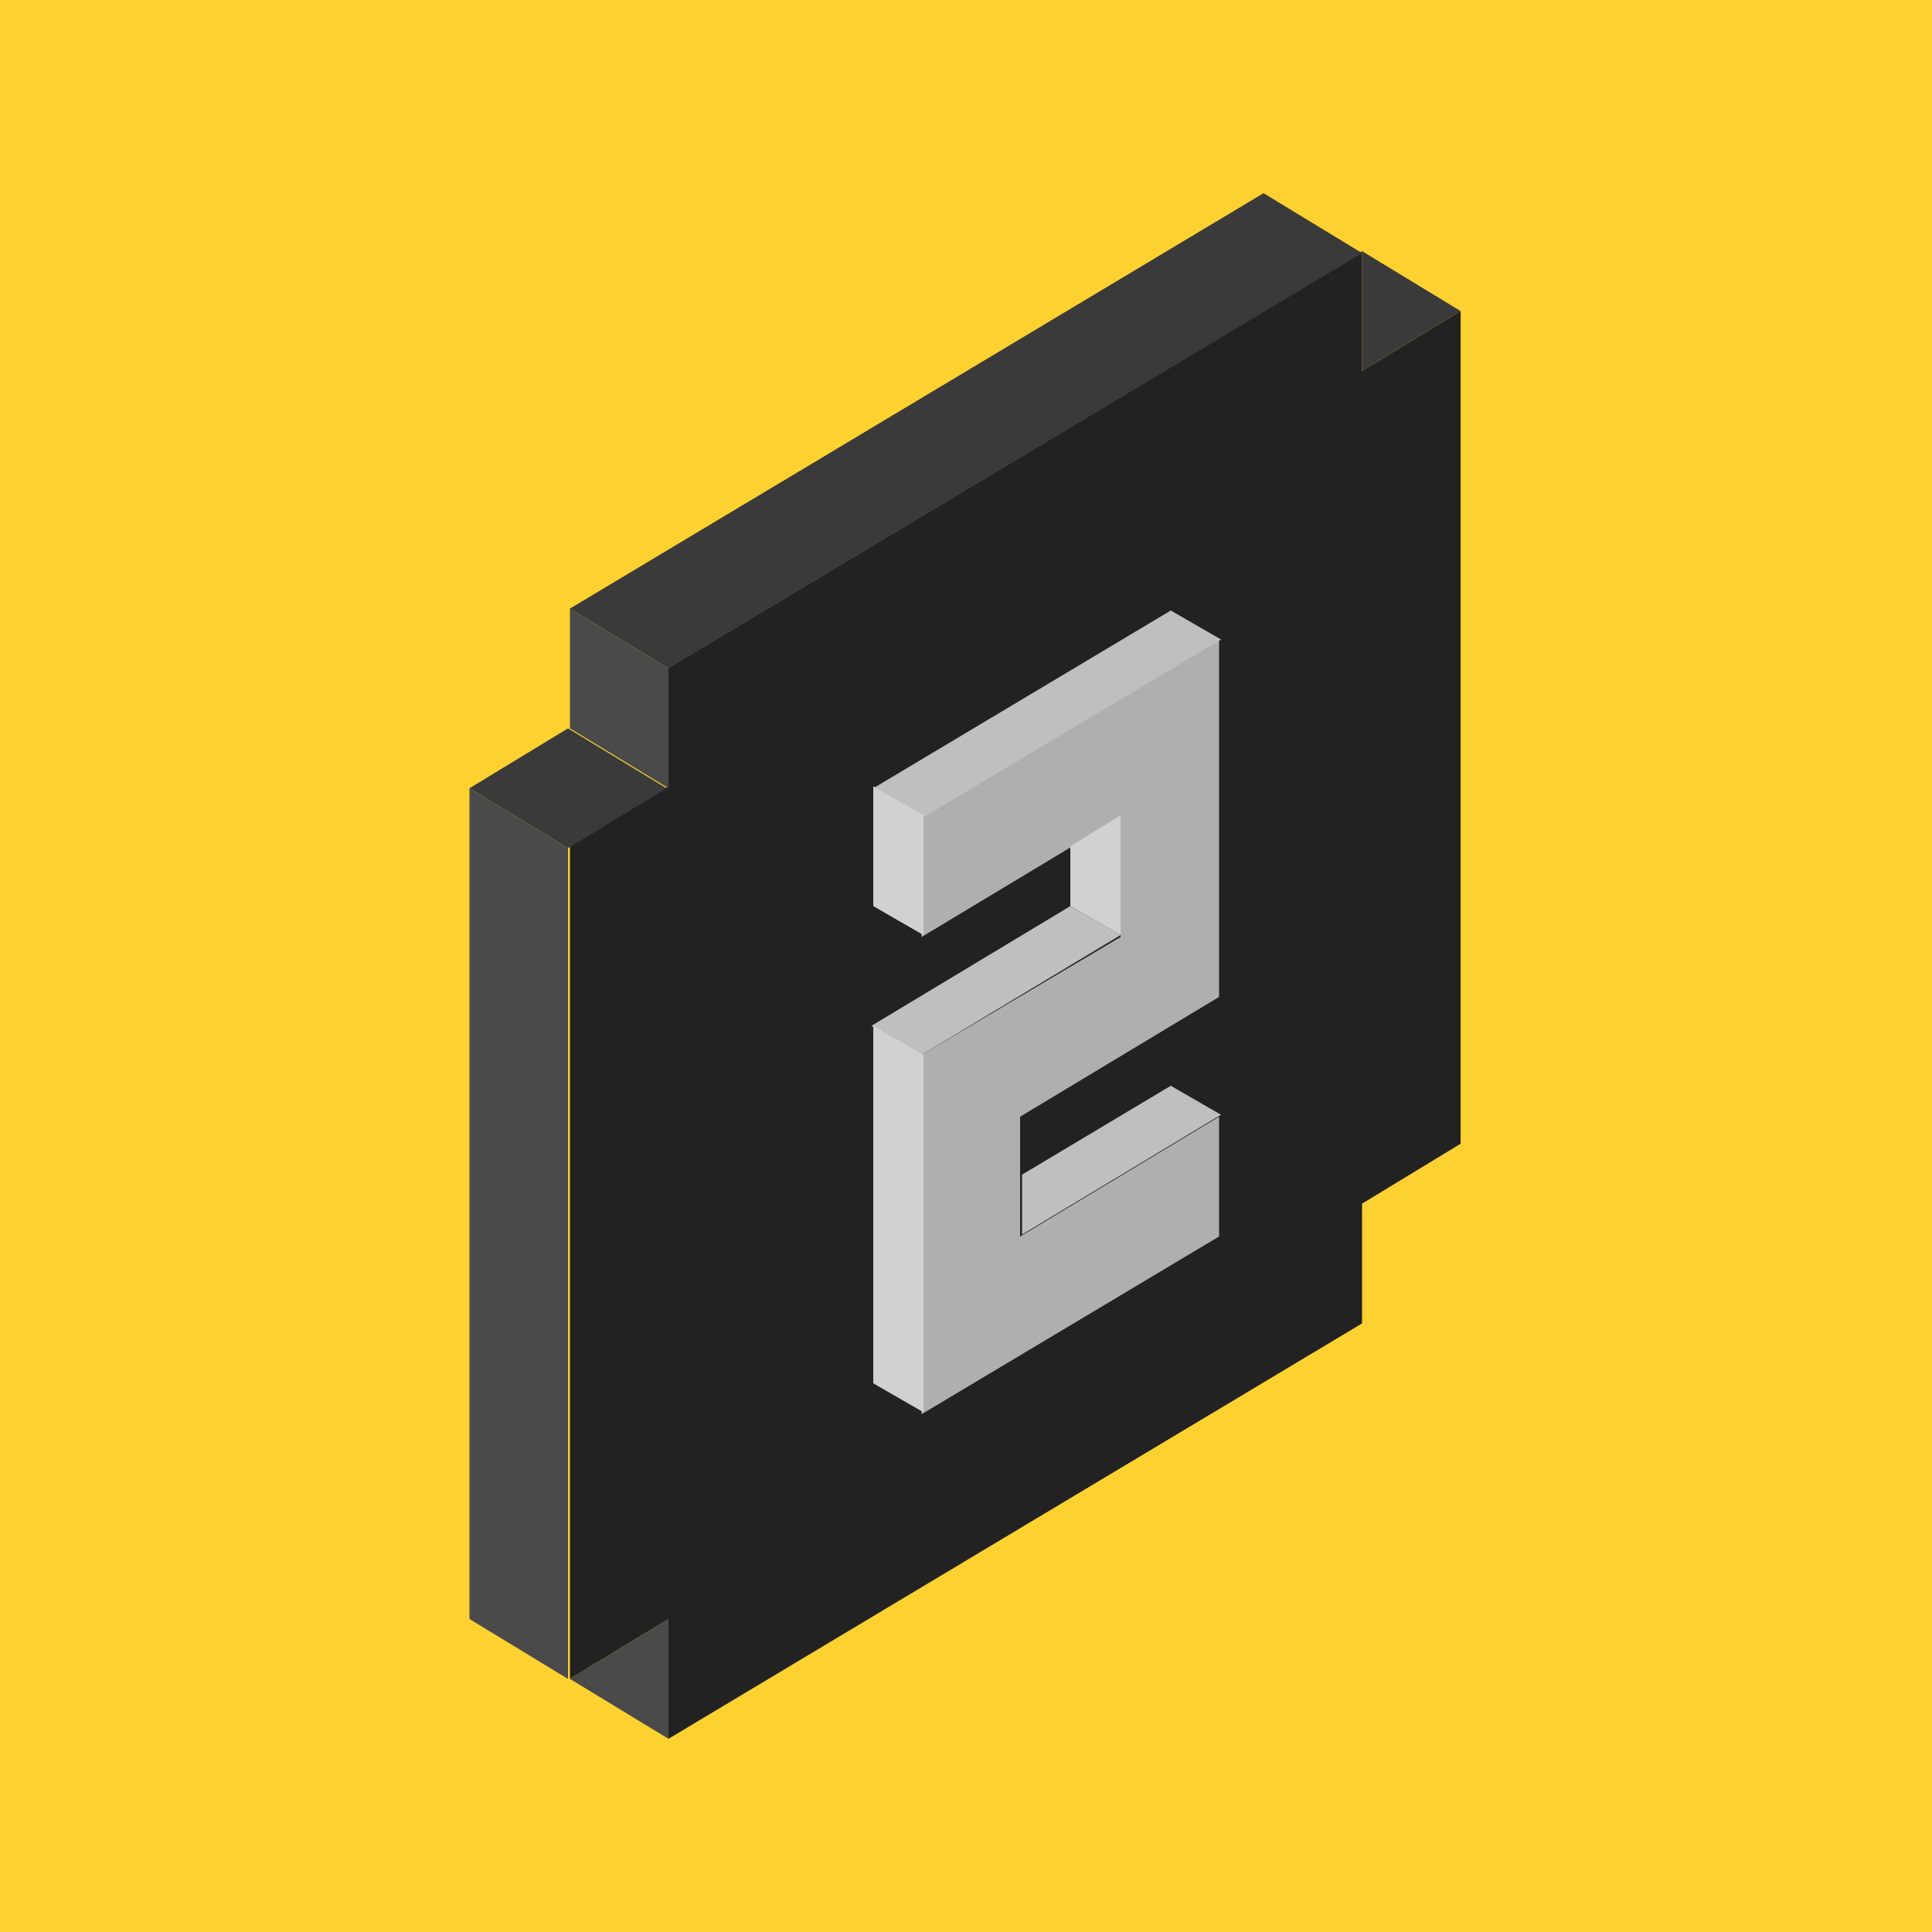 <?xml version="1.0" encoding="utf-8"?>
<!-- Generator: Adobe Illustrator 22.1.0, SVG Export Plug-In . SVG Version: 6.00 Build 0)  -->
<svg version="1.0" id="Layer_1" xmlns="http://www.w3.org/2000/svg" xmlns:xlink="http://www.w3.org/1999/xlink" x="0px" y="0px"
	 viewBox="0 0 100 100" style="enable-background:new 0 0 100 100;" xml:space="preserve">
<style type="text/css">
	.st0{fill:#FCD130;}
	.st1{fill:#222222;}
	.st2{fill:#4A4A4A;}
	.st3{fill:#3A3A3A;}
	.st4{fill:#AFAFAF;}
	.st5{fill:#D1D1D1;}
	.st6{fill:#BFBFBF;}
</style>
<rect class="st0" width="100" height="100"/>
<g>
	<path class="st1" d="M29.5,43.8l5.1-3.1v-6.2l35.9-21.5v6.2l5.1-3.1v43.1l-5.1,3.1v6.2L34.6,90v-6.2l-5.1,3.1V43.8z"/>
	<path class="st2" d="M29.5,86.9l5.1-3.1V90L29.5,86.9z M24.3,83.8l5.1,3.1V43.9l-5.1-3.1V83.8z"/>
	<path class="st3" d="M24.3,40.8l5.1-3.1l5.1,3.1l-5.1,3.1L24.3,40.8z"/>
	<path class="st2" d="M29.5,37.7v-6.2l5.1,3.1v6.2L29.5,37.7z"/>
	<path class="st3" d="M29.5,31.5l5.1,3.1l35.9-21.5L65.4,10L29.5,31.5z M70.5,19.2l5.1-3.1l-5.1-3.1V19.2z"/>
	<g>
		<path class="st4" d="M47.7,42.3l15.4-9.2v18.5l-10.3,6.2v6.2l10.3-6.2v6.2l-15.4,9.2V54.6L58,48.5v-6.2l-10.3,6.2V42.3z"/>
		<path class="st5" d="M55.4,43.8v3.1l2.6,1.5v-6.2L55.4,43.8z"/>
		<path class="st6" d="M45.2,40.8l2.6,1.5l15.4-9.2l-2.6-1.5L45.2,40.8z"/>
		<path class="st5" d="M45.2,46.9l2.6,1.5v-6.2l-2.6-1.5V46.9z"/>
		<path class="st6" d="M55.4,46.9l2.6,1.5l-10.3,6.2l-2.6-1.5L55.4,46.9z"/>
		<path class="st5" d="M45.2,53.1v18.5l2.6,1.5V54.6L45.2,53.1z"/>
		<path class="st6" d="M52.9,60.8l7.7-4.6l2.6,1.5l-10.3,6.2V60.8z"/>
	</g>
</g>
</svg>
